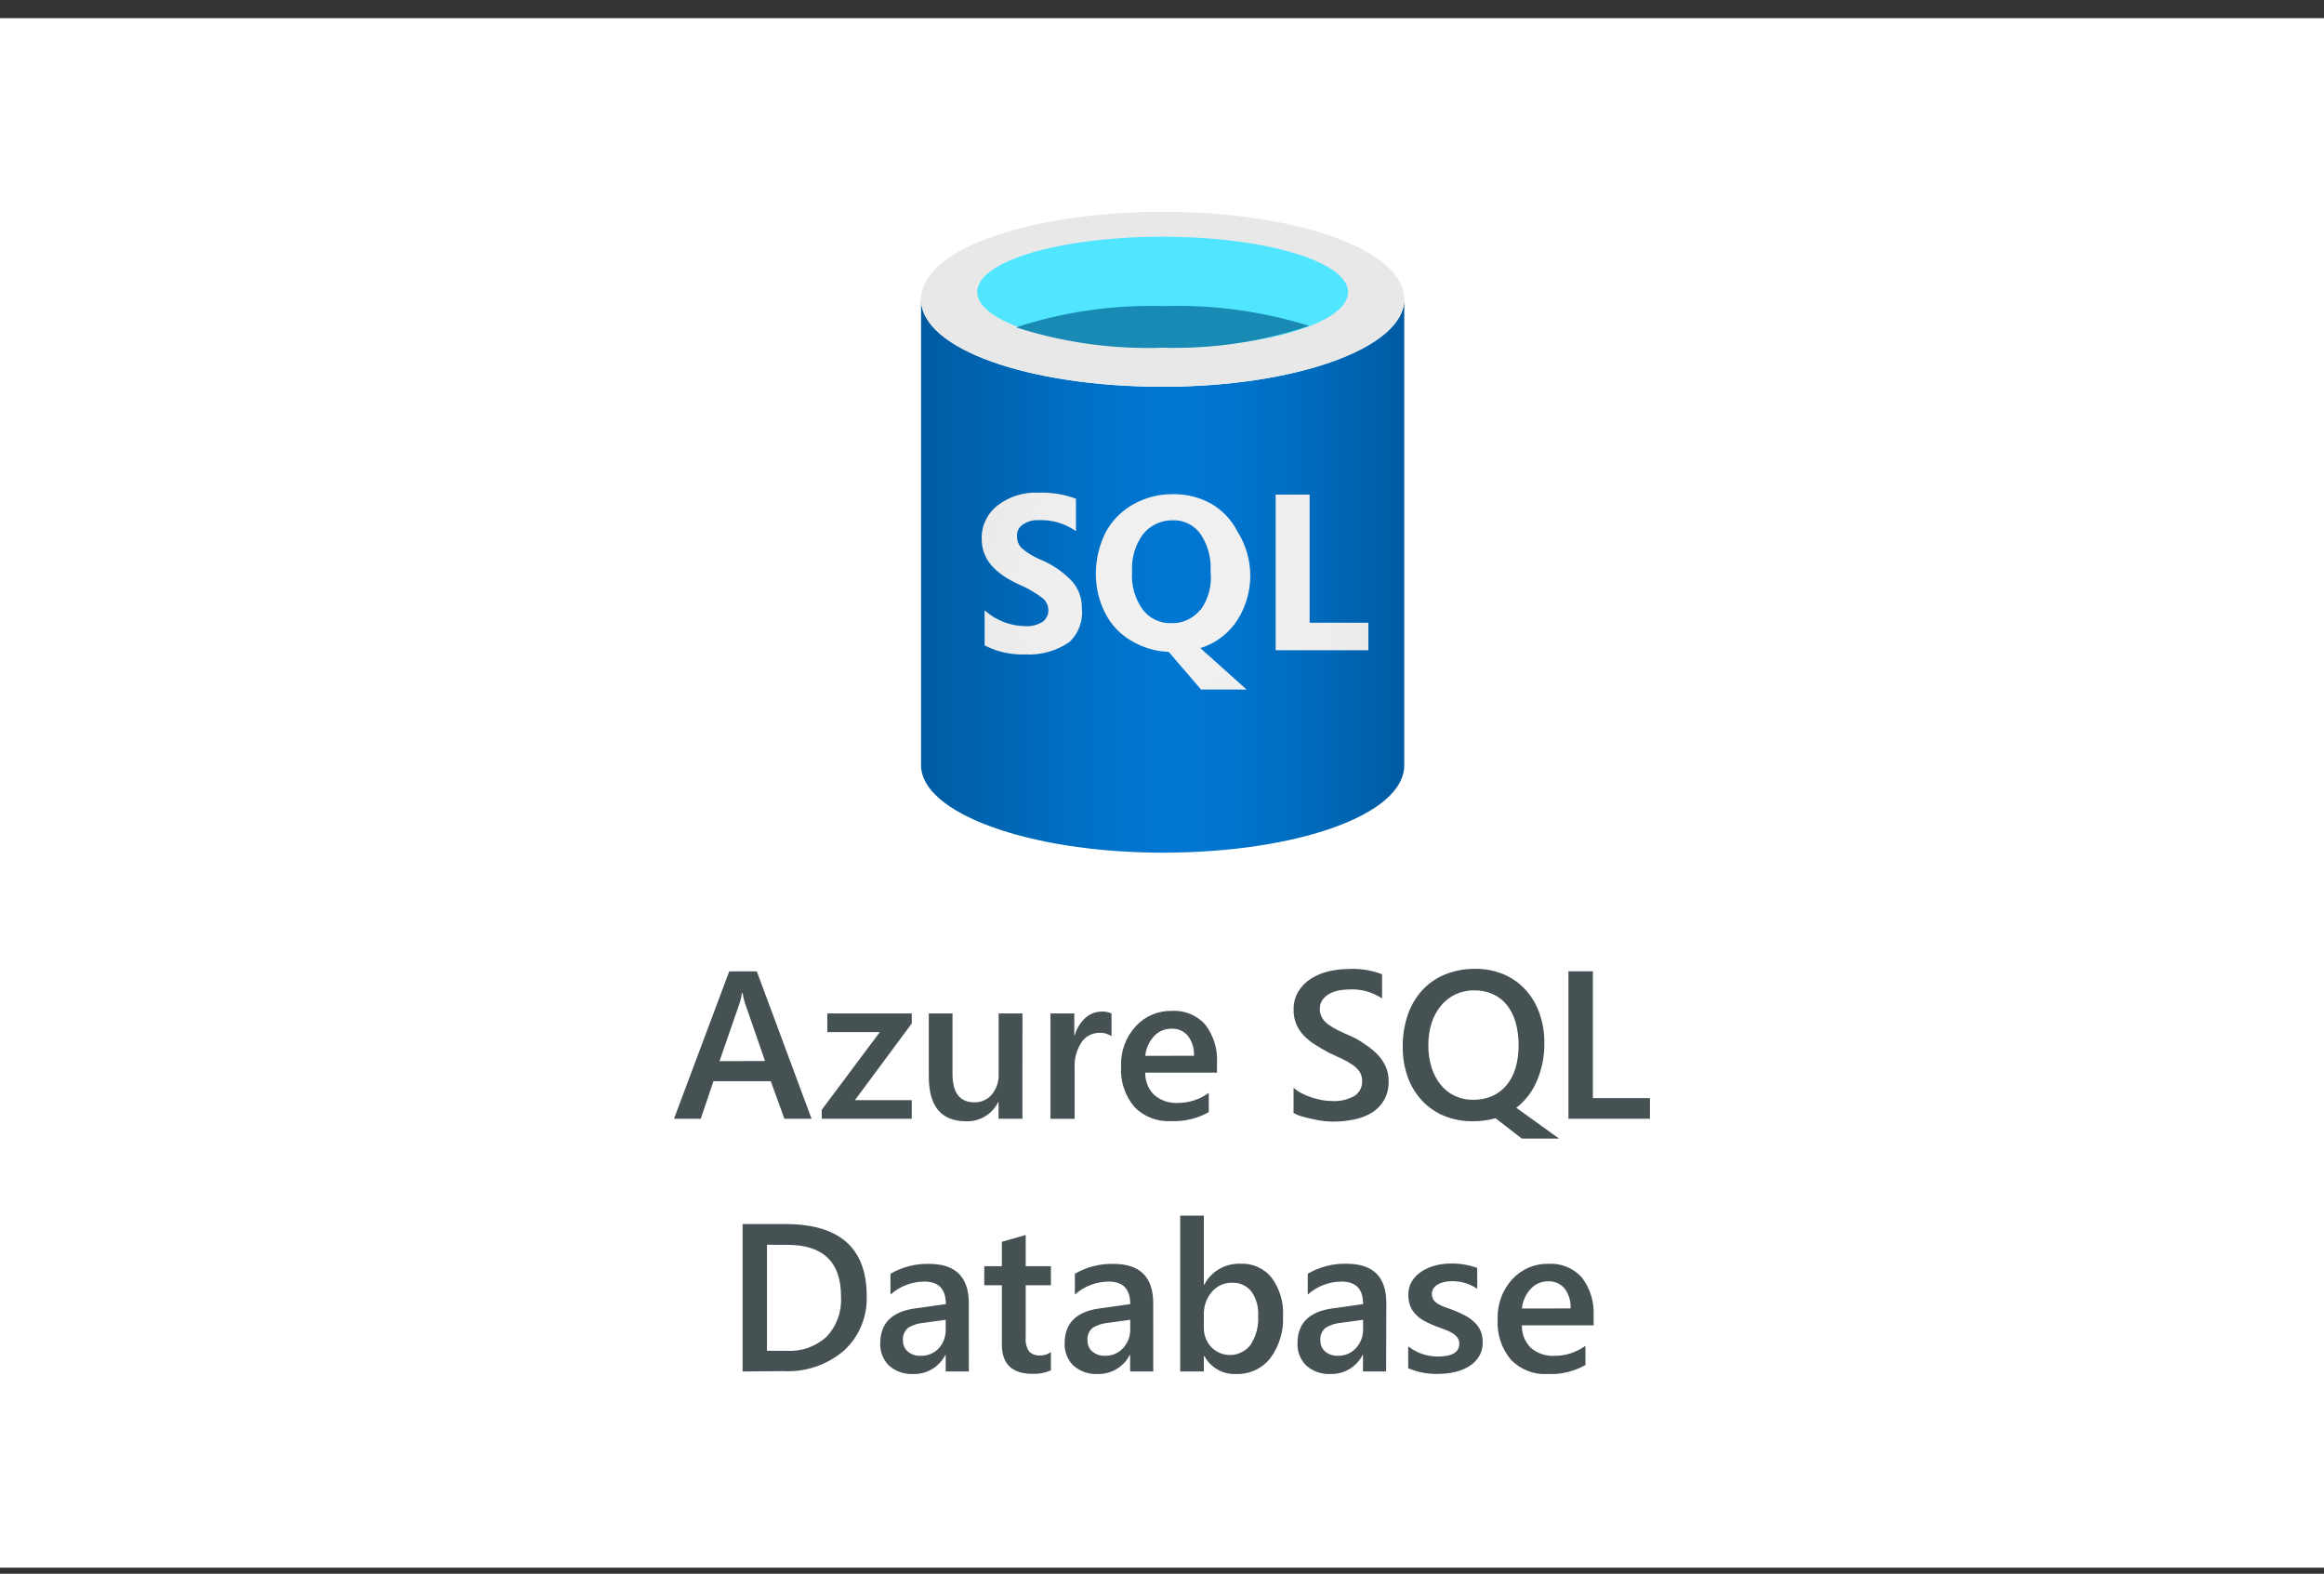 <svg width="96" height="65" viewBox="0 0 96 65" fill="none" xmlns="http://www.w3.org/2000/svg">
<rect x="0" y="0" width="96" height="65" fill="#333333" stroke="none"/>
<rect width="96" height="64" transform="translate(0 0.75)" fill="white"/>
<g clip-path="url(#clip0_6744_66139)">
<g clip-path="url(#clip1_6744_66139)">
<path d="M33.524 46.208H32.401L31.84 44.657H29.472L28.947 46.208H27.842L30.123 40.12H31.262L33.524 46.208ZM31.602 43.823L30.76 41.393C30.724 41.27 30.695 41.145 30.676 41.017H30.648C30.63 41.147 30.602 41.274 30.564 41.399L29.722 43.829L31.602 43.823Z" fill="#465154"/>
<path d="M37.663 42.272L35.315 45.439H37.663V46.208H33.945V45.838L36.344 42.628H34.175V41.859H37.663V42.272Z" fill="#465154"/>
<path d="M42.234 46.208H41.249V45.521H41.232C41.111 45.767 40.922 45.972 40.687 46.112C40.452 46.253 40.181 46.322 39.908 46.312C38.881 46.312 38.367 45.695 38.367 44.46V41.859H39.346V44.356C39.346 45.138 39.648 45.529 40.25 45.529C40.387 45.533 40.522 45.506 40.647 45.45C40.772 45.394 40.883 45.311 40.971 45.206C41.165 44.97 41.265 44.67 41.252 44.365V41.859H42.236L42.234 46.208Z" fill="#465154"/>
<path d="M45.915 42.799C45.764 42.696 45.584 42.647 45.402 42.659C45.257 42.66 45.114 42.696 44.987 42.765C44.86 42.834 44.752 42.934 44.672 43.054C44.465 43.373 44.367 43.75 44.392 44.129V46.211H43.393V41.859H44.377V42.754H44.397C44.474 42.479 44.628 42.231 44.84 42.039C45.024 41.873 45.261 41.782 45.508 41.781C45.648 41.773 45.788 41.801 45.915 41.862V42.799Z" fill="#465154"/>
<path d="M50.271 44.303H47.308C47.304 44.474 47.334 44.644 47.398 44.803C47.462 44.962 47.557 45.106 47.679 45.226C47.949 45.456 48.298 45.574 48.652 45.554C49.112 45.556 49.561 45.411 49.932 45.139V45.933C49.453 46.203 48.909 46.332 48.361 46.306C48.082 46.322 47.803 46.276 47.543 46.174C47.283 46.072 47.048 45.915 46.854 45.714C46.466 45.249 46.271 44.652 46.309 44.048C46.284 43.438 46.5 42.843 46.91 42.392C47.099 42.185 47.33 42.021 47.587 41.911C47.844 41.8 48.123 41.746 48.403 41.752C48.66 41.736 48.918 41.778 49.157 41.875C49.396 41.972 49.61 42.122 49.783 42.314C50.132 42.769 50.306 43.335 50.271 43.907V44.303ZM49.32 43.607C49.336 43.312 49.247 43.02 49.07 42.782C48.987 42.685 48.883 42.607 48.765 42.556C48.647 42.505 48.52 42.482 48.391 42.488C48.256 42.486 48.122 42.512 47.997 42.566C47.873 42.62 47.762 42.699 47.67 42.799C47.465 43.023 47.338 43.308 47.308 43.61L49.32 43.607Z" fill="#465154"/>
<path d="M53.434 45.967V44.926C53.535 45.016 53.647 45.094 53.767 45.156C53.899 45.225 54.036 45.282 54.177 45.327C54.319 45.373 54.463 45.41 54.609 45.437C54.741 45.461 54.874 45.474 55.008 45.476C55.338 45.498 55.667 45.424 55.956 45.263C56.057 45.196 56.139 45.103 56.194 44.995C56.248 44.887 56.274 44.766 56.267 44.645C56.271 44.513 56.235 44.382 56.164 44.269C56.088 44.16 55.993 44.064 55.883 43.989C55.743 43.893 55.596 43.808 55.443 43.736L54.901 43.484C54.693 43.373 54.501 43.261 54.323 43.147C54.153 43.041 53.997 42.914 53.857 42.771C53.727 42.635 53.623 42.478 53.549 42.305C53.47 42.113 53.432 41.907 53.436 41.699C53.43 41.437 53.497 41.179 53.63 40.953C53.759 40.743 53.933 40.564 54.141 40.431C54.362 40.289 54.606 40.186 54.862 40.125C55.132 40.058 55.409 40.024 55.687 40.024C56.164 39.994 56.643 40.068 57.09 40.24V41.239C56.696 40.976 56.23 40.845 55.757 40.866C55.606 40.866 55.456 40.88 55.308 40.908C55.169 40.933 55.034 40.981 54.91 41.048C54.799 41.11 54.703 41.195 54.629 41.298C54.554 41.406 54.515 41.536 54.52 41.668C54.516 41.791 54.545 41.913 54.604 42.022C54.666 42.132 54.752 42.227 54.853 42.302C54.978 42.395 55.112 42.476 55.252 42.544C55.409 42.622 55.591 42.706 55.799 42.796C56.007 42.886 56.207 43.002 56.399 43.144C56.58 43.26 56.746 43.395 56.896 43.548C57.036 43.691 57.151 43.858 57.236 44.039C57.322 44.232 57.365 44.442 57.362 44.654C57.37 44.927 57.306 45.197 57.174 45.437C57.051 45.648 56.879 45.826 56.672 45.956C56.447 46.091 56.2 46.186 55.942 46.236C55.656 46.297 55.364 46.327 55.072 46.326C54.971 46.326 54.846 46.319 54.696 46.304C54.547 46.289 54.387 46.261 54.216 46.219C54.068 46.191 53.921 46.154 53.776 46.11C53.656 46.078 53.541 46.029 53.434 45.967Z" fill="#465154"/>
<path d="M60.842 46.312C60.434 46.318 60.028 46.242 59.65 46.088C59.304 45.945 58.993 45.729 58.738 45.456C58.479 45.175 58.28 44.845 58.151 44.486C58.009 44.085 57.938 43.662 57.944 43.237C57.938 42.787 58.009 42.339 58.154 41.913C58.282 41.536 58.485 41.191 58.752 40.897C59.015 40.613 59.338 40.391 59.697 40.246C60.093 40.088 60.517 40.01 60.943 40.016C61.343 40.011 61.739 40.087 62.108 40.24C62.449 40.384 62.757 40.599 63.008 40.871C63.265 41.153 63.462 41.483 63.589 41.842C63.73 42.242 63.8 42.664 63.794 43.088C63.8 43.63 63.692 44.168 63.477 44.665C63.294 45.094 63.005 45.469 62.635 45.754L64.403 47.028H62.865L61.779 46.186C61.632 46.226 61.482 46.257 61.33 46.278C61.169 46.301 61.005 46.313 60.842 46.312ZM60.89 40.905C60.627 40.902 60.366 40.958 60.127 41.068C59.896 41.176 59.692 41.334 59.529 41.531C59.355 41.742 59.222 41.985 59.139 42.246C59.044 42.546 58.998 42.858 59.002 43.172C58.998 43.484 59.044 43.795 59.136 44.093C59.215 44.352 59.343 44.594 59.512 44.805C59.669 44.999 59.868 45.155 60.093 45.263C60.328 45.373 60.585 45.429 60.845 45.425C61.114 45.43 61.382 45.379 61.631 45.274C61.859 45.174 62.062 45.024 62.223 44.833C62.394 44.626 62.522 44.387 62.599 44.129C62.691 43.822 62.735 43.504 62.73 43.184C62.736 42.856 62.693 42.53 62.604 42.215C62.531 41.955 62.407 41.712 62.239 41.5C62.084 41.309 61.885 41.157 61.659 41.057C61.416 40.952 61.154 40.901 60.89 40.905Z" fill="#465154"/>
<path d="M68.156 46.208H64.789V40.119H65.799V45.355H68.162L68.156 46.208Z" fill="#465154"/>
<path d="M30.676 56.646V50.557H32.435C34.68 50.557 35.802 51.547 35.802 53.526C35.818 53.949 35.741 54.371 35.578 54.762C35.415 55.153 35.169 55.504 34.856 55.79C34.16 56.382 33.263 56.683 32.351 56.632L30.676 56.646ZM31.683 51.413V55.793H32.491C32.793 55.812 33.095 55.77 33.38 55.669C33.665 55.568 33.927 55.411 34.149 55.207C34.355 54.985 34.514 54.724 34.616 54.44C34.718 54.155 34.76 53.853 34.742 53.551C34.742 52.128 34.004 51.416 32.528 51.416L31.683 51.413Z" fill="#465154"/>
<path d="M40.022 56.646H39.065V55.967H39.048C38.925 56.209 38.735 56.411 38.501 56.55C38.267 56.688 37.999 56.758 37.727 56.75C37.359 56.77 36.999 56.645 36.722 56.402C36.601 56.282 36.506 56.139 36.444 55.98C36.382 55.822 36.353 55.652 36.361 55.482C36.361 54.66 36.834 54.182 37.78 54.045L39.071 53.863C39.071 53.243 38.776 52.934 38.187 52.934C37.669 52.933 37.17 53.124 36.784 53.47V52.608C37.267 52.331 37.816 52.19 38.372 52.202C39.47 52.202 40.019 52.742 40.019 53.823L40.022 56.646ZM39.065 54.511L38.154 54.637C37.927 54.654 37.708 54.725 37.514 54.842C37.438 54.906 37.378 54.987 37.341 55.079C37.304 55.171 37.29 55.271 37.3 55.369C37.298 55.455 37.314 55.539 37.348 55.617C37.382 55.695 37.433 55.765 37.497 55.821C37.644 55.944 37.833 56.007 38.024 55.998C38.166 56.004 38.308 55.979 38.439 55.925C38.571 55.87 38.689 55.788 38.785 55.684C38.978 55.465 39.078 55.181 39.065 54.89V54.511Z" fill="#465154"/>
<path d="M43.411 56.601C43.172 56.706 42.911 56.755 42.65 56.744C41.807 56.744 41.385 56.339 41.385 55.529V53.083H40.658V52.297H41.385V51.29L42.37 51.009V52.297H43.411V53.083H42.37V55.257C42.35 55.455 42.4 55.653 42.51 55.818C42.571 55.879 42.645 55.925 42.726 55.954C42.807 55.982 42.893 55.993 42.979 55.984C43.135 55.987 43.288 55.937 43.411 55.841V56.601Z" fill="#465154"/>
<path d="M47.639 56.646H46.683V55.967H46.666C46.542 56.209 46.352 56.411 46.118 56.55C45.884 56.688 45.616 56.758 45.344 56.75C44.977 56.77 44.616 56.645 44.34 56.402C44.218 56.282 44.123 56.139 44.061 55.98C43.999 55.822 43.97 55.652 43.978 55.482C43.978 54.66 44.451 54.182 45.398 54.045L46.688 53.863C46.688 53.243 46.394 52.934 45.804 52.934C45.287 52.933 44.787 53.124 44.401 53.47V52.608C44.884 52.331 45.433 52.19 45.989 52.202C47.087 52.202 47.637 52.742 47.637 53.823L47.639 56.646ZM46.688 54.511L45.776 54.637C45.55 54.654 45.331 54.725 45.136 54.842C45.06 54.906 45.001 54.987 44.964 55.079C44.927 55.171 44.913 55.271 44.923 55.369C44.921 55.455 44.937 55.539 44.971 55.617C45.005 55.695 45.056 55.765 45.12 55.821C45.267 55.944 45.455 56.007 45.647 55.998C45.787 56.002 45.926 55.975 46.055 55.92C46.184 55.866 46.299 55.784 46.394 55.681C46.592 55.464 46.698 55.178 46.688 54.884V54.511Z" fill="#465154"/>
<path d="M49.757 56.018H49.728V56.646H48.752V50.209H49.728V53.063H49.745C49.885 52.794 50.098 52.57 50.36 52.417C50.621 52.264 50.921 52.187 51.224 52.196C51.473 52.181 51.722 52.226 51.95 52.328C52.178 52.43 52.379 52.584 52.534 52.78C52.864 53.233 53.029 53.785 53 54.345C53.032 54.971 52.848 55.588 52.478 56.093C52.309 56.308 52.092 56.48 51.843 56.594C51.595 56.708 51.323 56.761 51.05 56.75C50.787 56.761 50.527 56.699 50.298 56.569C50.07 56.44 49.882 56.249 49.757 56.018ZM49.728 54.289V54.828C49.721 55.126 49.829 55.416 50.031 55.636C50.139 55.748 50.269 55.836 50.414 55.893C50.558 55.95 50.714 55.974 50.869 55.965C51.024 55.956 51.175 55.913 51.312 55.84C51.449 55.767 51.568 55.665 51.662 55.541C51.889 55.186 51.998 54.769 51.973 54.348C51.997 53.991 51.898 53.637 51.693 53.344C51.599 53.225 51.479 53.131 51.342 53.068C51.205 53.005 51.055 52.976 50.904 52.982C50.745 52.977 50.586 53.008 50.441 53.072C50.295 53.137 50.166 53.233 50.062 53.355C49.839 53.614 49.72 53.947 49.728 54.289Z" fill="#465154"/>
<path d="M57.258 56.646H56.302V55.967H56.285C56.161 56.209 55.971 56.411 55.737 56.55C55.503 56.688 55.235 56.758 54.963 56.75C54.596 56.77 54.235 56.645 53.959 56.402C53.837 56.282 53.742 56.139 53.68 55.98C53.618 55.822 53.59 55.652 53.597 55.482C53.597 54.66 54.07 54.182 55.017 54.045L56.307 53.863C56.307 53.243 56.013 52.934 55.423 52.934C54.906 52.933 54.406 53.124 54.02 53.47V52.608C54.506 52.327 55.059 52.184 55.62 52.196C56.718 52.196 57.267 52.737 57.267 53.818L57.258 56.646ZM56.307 54.511L55.395 54.637C55.169 54.654 54.95 54.725 54.756 54.842C54.679 54.906 54.62 54.987 54.583 55.079C54.546 55.171 54.532 55.271 54.542 55.369C54.54 55.455 54.556 55.539 54.59 55.617C54.624 55.695 54.675 55.765 54.739 55.821C54.886 55.944 55.075 56.007 55.266 55.998C55.406 56.002 55.545 55.975 55.674 55.921C55.803 55.866 55.918 55.784 56.013 55.681C56.212 55.464 56.317 55.178 56.307 54.884V54.511Z" fill="#465154"/>
<path d="M58.17 56.511V55.608C58.517 55.881 58.946 56.029 59.388 56.029C59.983 56.029 60.28 55.853 60.28 55.501C60.283 55.411 60.256 55.322 60.204 55.249C60.148 55.175 60.079 55.112 59.999 55.064C59.903 55.005 59.8 54.956 59.694 54.918L59.301 54.775C59.135 54.71 58.974 54.635 58.818 54.55C58.685 54.476 58.565 54.381 58.462 54.27C58.369 54.171 58.296 54.054 58.248 53.927C58.197 53.784 58.173 53.633 58.175 53.481C58.17 53.284 58.222 53.089 58.324 52.92C58.425 52.757 58.562 52.619 58.723 52.516C58.895 52.404 59.085 52.321 59.284 52.269C59.499 52.214 59.721 52.187 59.943 52.188C60.31 52.182 60.676 52.244 61.021 52.37V53.231C60.711 53.021 60.343 52.911 59.968 52.917C59.855 52.916 59.742 52.929 59.632 52.956C59.541 52.978 59.453 53.014 59.374 53.063C59.307 53.104 59.25 53.16 59.208 53.226C59.169 53.289 59.148 53.362 59.149 53.436C59.146 53.52 59.167 53.602 59.208 53.675C59.253 53.745 59.313 53.803 59.385 53.846C59.474 53.9 59.568 53.945 59.666 53.981L60.041 54.115C60.213 54.184 60.38 54.262 60.544 54.348C60.682 54.423 60.81 54.518 60.922 54.629C61.026 54.727 61.108 54.846 61.164 54.977C61.223 55.126 61.252 55.285 61.248 55.445C61.253 55.648 61.201 55.849 61.096 56.023C60.994 56.188 60.854 56.327 60.69 56.43C60.508 56.542 60.309 56.623 60.1 56.669C59.87 56.722 59.635 56.748 59.399 56.747C58.977 56.757 58.558 56.677 58.17 56.511Z" fill="#465154"/>
<path d="M65.833 54.741H62.867C62.862 54.913 62.892 55.085 62.955 55.245C63.019 55.406 63.115 55.551 63.238 55.672C63.508 55.903 63.857 56.02 64.212 56.001C64.671 56.003 65.12 55.857 65.491 55.586V56.38C65.013 56.649 64.468 56.778 63.92 56.753C63.641 56.768 63.362 56.723 63.102 56.621C62.842 56.519 62.607 56.362 62.413 56.161C62.024 55.696 61.828 55.099 61.866 54.494C61.84 53.885 62.056 53.29 62.466 52.839C62.655 52.632 62.886 52.468 63.143 52.357C63.401 52.247 63.679 52.193 63.959 52.199C64.216 52.182 64.474 52.224 64.713 52.322C64.953 52.419 65.166 52.569 65.34 52.76C65.689 53.215 65.862 53.781 65.828 54.354L65.833 54.741ZM64.879 54.042C64.895 53.747 64.806 53.455 64.63 53.217C64.546 53.12 64.442 53.042 64.324 52.991C64.207 52.94 64.079 52.917 63.951 52.923C63.815 52.921 63.681 52.947 63.557 53.001C63.432 53.055 63.321 53.134 63.23 53.234C63.024 53.458 62.897 53.743 62.867 54.045L64.879 54.042Z" fill="#465154"/>
<path d="M48.027 15.975C42.517 15.975 38.047 14.418 38.047 12.364V31.607C38.047 33.571 42.438 35.187 47.887 35.218H48.027C53.538 35.218 58.008 33.66 58.008 31.607V12.361C58.008 14.362 53.538 15.975 48.027 15.975Z" fill="url(#paint0_linear_6744_66139)"/>
<path d="M58.008 12.361C58.008 14.37 53.541 15.972 48.027 15.972C42.514 15.972 38.047 14.418 38.047 12.361C38.047 10.304 42.517 8.75 48.027 8.75C53.538 8.75 58.008 10.307 58.008 12.361Z" fill="#E8E8E8"/>
<path d="M55.687 12.066C55.687 13.343 52.253 14.362 48.027 14.362C43.802 14.362 40.367 13.335 40.367 12.058C40.367 10.781 43.807 9.777 48.027 9.777C52.247 9.777 55.687 10.804 55.687 12.066Z" fill="#50E6FF"/>
<path d="M48.027 12.642C45.972 12.586 43.923 12.883 41.969 13.52C43.923 14.148 45.972 14.433 48.024 14.362C50.08 14.421 52.13 14.116 54.079 13.458C52.121 12.851 50.075 12.575 48.027 12.642Z" fill="#198AB3"/>
<path d="M54.098 25.72V20.428H52.695V26.856H56.525V25.72H54.098ZM42.993 23.119C42.703 23.003 42.435 22.84 42.199 22.636C42.136 22.57 42.086 22.491 42.054 22.406C42.022 22.32 42.007 22.228 42.011 22.137C42.006 22.046 42.025 21.955 42.066 21.873C42.107 21.792 42.168 21.722 42.244 21.671C42.435 21.538 42.665 21.472 42.897 21.483C43.449 21.461 43.993 21.621 44.446 21.938V20.599C43.949 20.414 43.419 20.329 42.889 20.349C42.283 20.32 41.686 20.508 41.205 20.88C40.995 21.043 40.825 21.253 40.712 21.494C40.598 21.735 40.543 22 40.552 22.266C40.552 23.06 41.051 23.669 42.109 24.149C42.453 24.295 42.777 24.483 43.074 24.71C43.147 24.771 43.206 24.848 43.246 24.934C43.286 25.02 43.307 25.114 43.307 25.209C43.307 25.304 43.284 25.397 43.241 25.481C43.197 25.565 43.134 25.637 43.057 25.692C42.845 25.816 42.601 25.876 42.356 25.863C41.734 25.855 41.137 25.622 40.672 25.209V26.657C41.187 26.923 41.761 27.051 42.339 27.03C42.992 27.069 43.639 26.888 44.177 26.517C44.365 26.338 44.509 26.119 44.598 25.875C44.687 25.632 44.718 25.371 44.69 25.114C44.697 24.715 44.559 24.328 44.3 24.025C43.934 23.633 43.488 23.324 42.993 23.119ZM51.13 25.585C51.468 25.044 51.647 24.418 51.647 23.78C51.647 23.141 51.468 22.516 51.13 21.974C50.889 21.492 50.513 21.09 50.05 20.815C49.575 20.547 49.038 20.407 48.492 20.411C47.904 20.398 47.322 20.543 46.809 20.832C46.328 21.101 45.934 21.501 45.672 21.985C45.397 22.536 45.258 23.145 45.268 23.761C45.274 24.298 45.403 24.826 45.644 25.305C45.882 25.786 46.255 26.187 46.719 26.458C47.189 26.744 47.726 26.905 48.276 26.924L49.615 28.481H51.497L49.584 26.769C50.225 26.573 50.774 26.153 51.13 25.585ZM49.572 25.195C49.431 25.371 49.25 25.512 49.044 25.606C48.839 25.701 48.614 25.746 48.388 25.739C48.161 25.747 47.934 25.7 47.728 25.602C47.522 25.505 47.343 25.359 47.204 25.178C46.879 24.727 46.723 24.176 46.764 23.621C46.728 23.065 46.888 22.514 47.216 22.064C47.362 21.883 47.547 21.738 47.758 21.638C47.968 21.539 48.198 21.488 48.431 21.489C48.658 21.479 48.884 21.526 49.088 21.627C49.292 21.727 49.467 21.878 49.598 22.064C49.901 22.524 50.044 23.071 50.007 23.621C50.069 24.184 49.917 24.749 49.584 25.206L49.572 25.195Z" fill="url(#paint1_radial_6744_66139)"/>
</g>
</g>
<defs>
<linearGradient id="paint0_linear_6744_66139" x1="38.047" y1="23.789" x2="58.008" y2="23.789" gradientUnits="userSpaceOnUse">
<stop stop-color="#005BA1"/>
<stop offset="0.07" stop-color="#0060A9"/>
<stop offset="0.36" stop-color="#0071C8"/>
<stop offset="0.52" stop-color="#0078D4"/>
<stop offset="0.64" stop-color="#0074CD"/>
<stop offset="0.82" stop-color="#006ABB"/>
<stop offset="1" stop-color="#005BA1"/>
</linearGradient>
<radialGradient id="paint1_radial_6744_66139" cx="0" cy="0" r="1" gradientUnits="userSpaceOnUse" gradientTransform="translate(48.588 24.426) scale(11.007)">
<stop stop-color="#F2F2F2"/>
<stop offset="0.58" stop-color="#EEEEEE"/>
<stop offset="1" stop-color="#E6E6E6"/>
</radialGradient>
<clipPath id="clip0_6744_66139">
<rect width="72" height="48" fill="white" transform="translate(12 8.75)"/>
</clipPath>
<clipPath id="clip1_6744_66139">
<rect width="40.315" height="48" fill="white" transform="translate(27.842 8.75)"/>
</clipPath>
</defs>
</svg>
